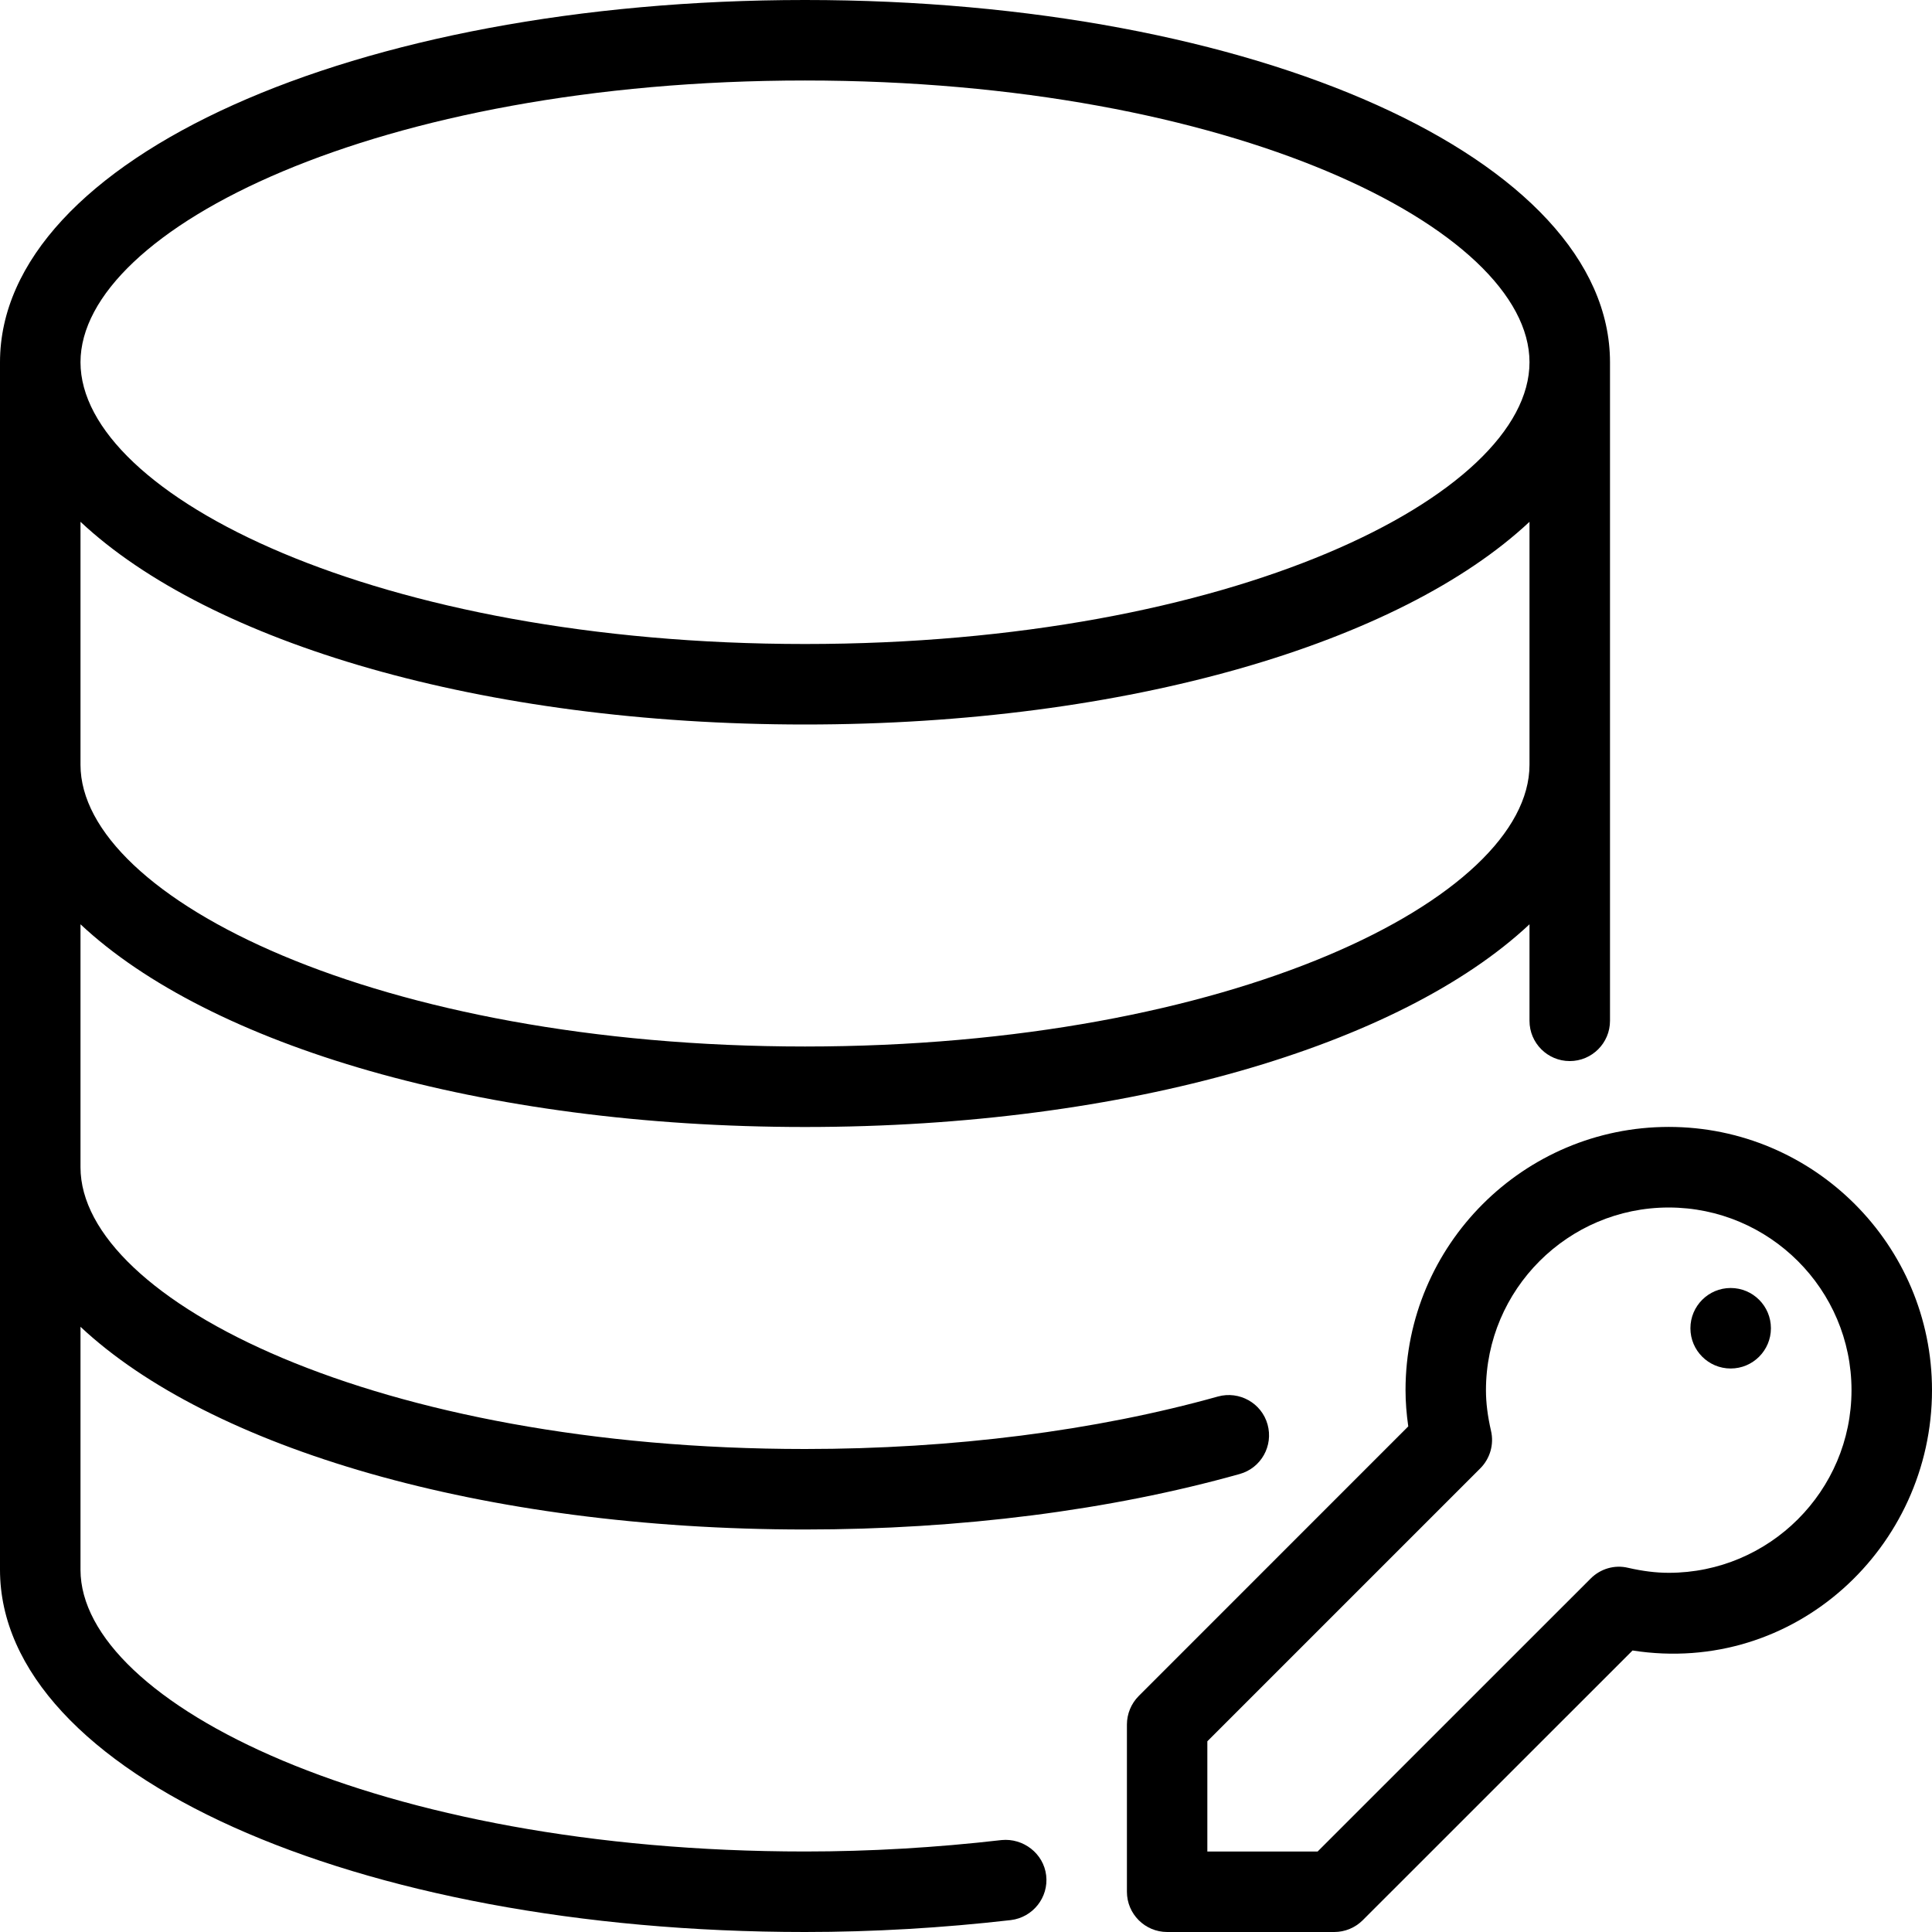 <?xml version="1.0" encoding="iso-8859-1"?>
<!-- Generator: Adobe Illustrator 19.0.0, SVG Export Plug-In . SVG Version: 6.00 Build 0)  -->
<svg version="1.1" id="Capa_1" xmlns="http://www.w3.org/2000/svg" xmlns:xlink="http://www.w3.org/1999/xlink" x="0px" y="0px"
	 viewBox="0 0 512 512" style="enable-background:new 0 0 512 512;" xml:space="preserve">
<g>
	<g>
		<g>
			<path d="M442.24,298.645c-38.464,0-69.76,31.296-69.76,69.76c0,3.136,0.256,6.315,0.725,9.6l-71.445,71.467
				c-1.984,2.005-3.115,4.715-3.115,7.552v44.309c0,5.888,4.779,10.667,10.667,10.667H353.6c2.837,0,5.547-1.131,7.552-3.136
				l71.488-71.467c42.987,6.699,79.36-27.371,79.36-68.992C512,329.941,480.704,298.645,442.24,298.645z M442.24,416.811
				c-3.413,0-6.933-0.448-10.773-1.323c-3.605-0.875-7.36,0.256-9.941,2.859l-72.341,72.32h-29.227v-29.205l72.32-72.32
				c2.603-2.603,3.691-6.357,2.859-9.941c-0.896-3.904-1.344-7.424-1.344-10.773c0-26.688,21.739-48.427,48.427-48.427
				c26.688,0,48.448,21.717,48.448,48.405S468.928,416.811,442.24,416.811z"/>
			<path d="M458.645,341.333c-5.888,0-10.667,4.779-10.667,10.667c0,5.888,4.779,10.667,10.667,10.667
				c5.888,0,10.667-4.779,10.667-10.667C469.312,346.112,464.533,341.333,458.645,341.333z"/>
			<path d="M265.408,487.637c-17.365,2.005-34.88,3.029-52.075,3.029c-113.152,0-192-39.36-192-74.667v-64.384
				c34.197,32.043,106.347,53.717,192,53.717c41.067,0,80.896-5.077,115.179-14.699c5.696-1.579,8.981-7.467,7.403-13.141
				c-1.579-5.675-7.488-8.96-13.141-7.403C290.304,379.179,252.48,384,213.333,384c-113.152,0-192-39.36-192-74.667v-64.384
				c34.197,32.043,106.347,53.717,192,53.717s157.803-21.675,192-53.717v25.579c0,5.888,4.779,10.667,10.667,10.667
				c5.888,0,10.667-4.779,10.667-10.667V96c0-53.824-93.717-96-213.333-96S0,42.176,0,96v320c0,53.824,93.717,96,213.333,96
				c18.005,0,36.352-1.067,54.549-3.157c5.824-0.704,10.048-5.995,9.365-11.84S271.147,487.061,265.408,487.637z M213.333,21.333
				c113.152,0,192,39.36,192,74.667c0,35.307-78.848,74.667-192,74.667s-192-39.36-192-74.667
				C21.333,60.693,100.181,21.333,213.333,21.333z M21.333,138.283C55.531,170.325,127.68,192,213.333,192
				s157.803-21.675,192-53.717v64.384c0,35.307-78.848,74.667-192,74.667s-192-39.36-192-74.667V138.283z"/>
		</g>
	</g>
</g>
<g>
</g>
<g>
</g>
<g>
</g>
<g>
</g>
<g>
</g>
<g>
</g>
<g>
</g>
<g>
</g>
<g>
</g>
<g>
</g>
<g>
</g>
<g>
</g>
<g>
</g>
<g>
</g>
<g>
</g>
</svg>
